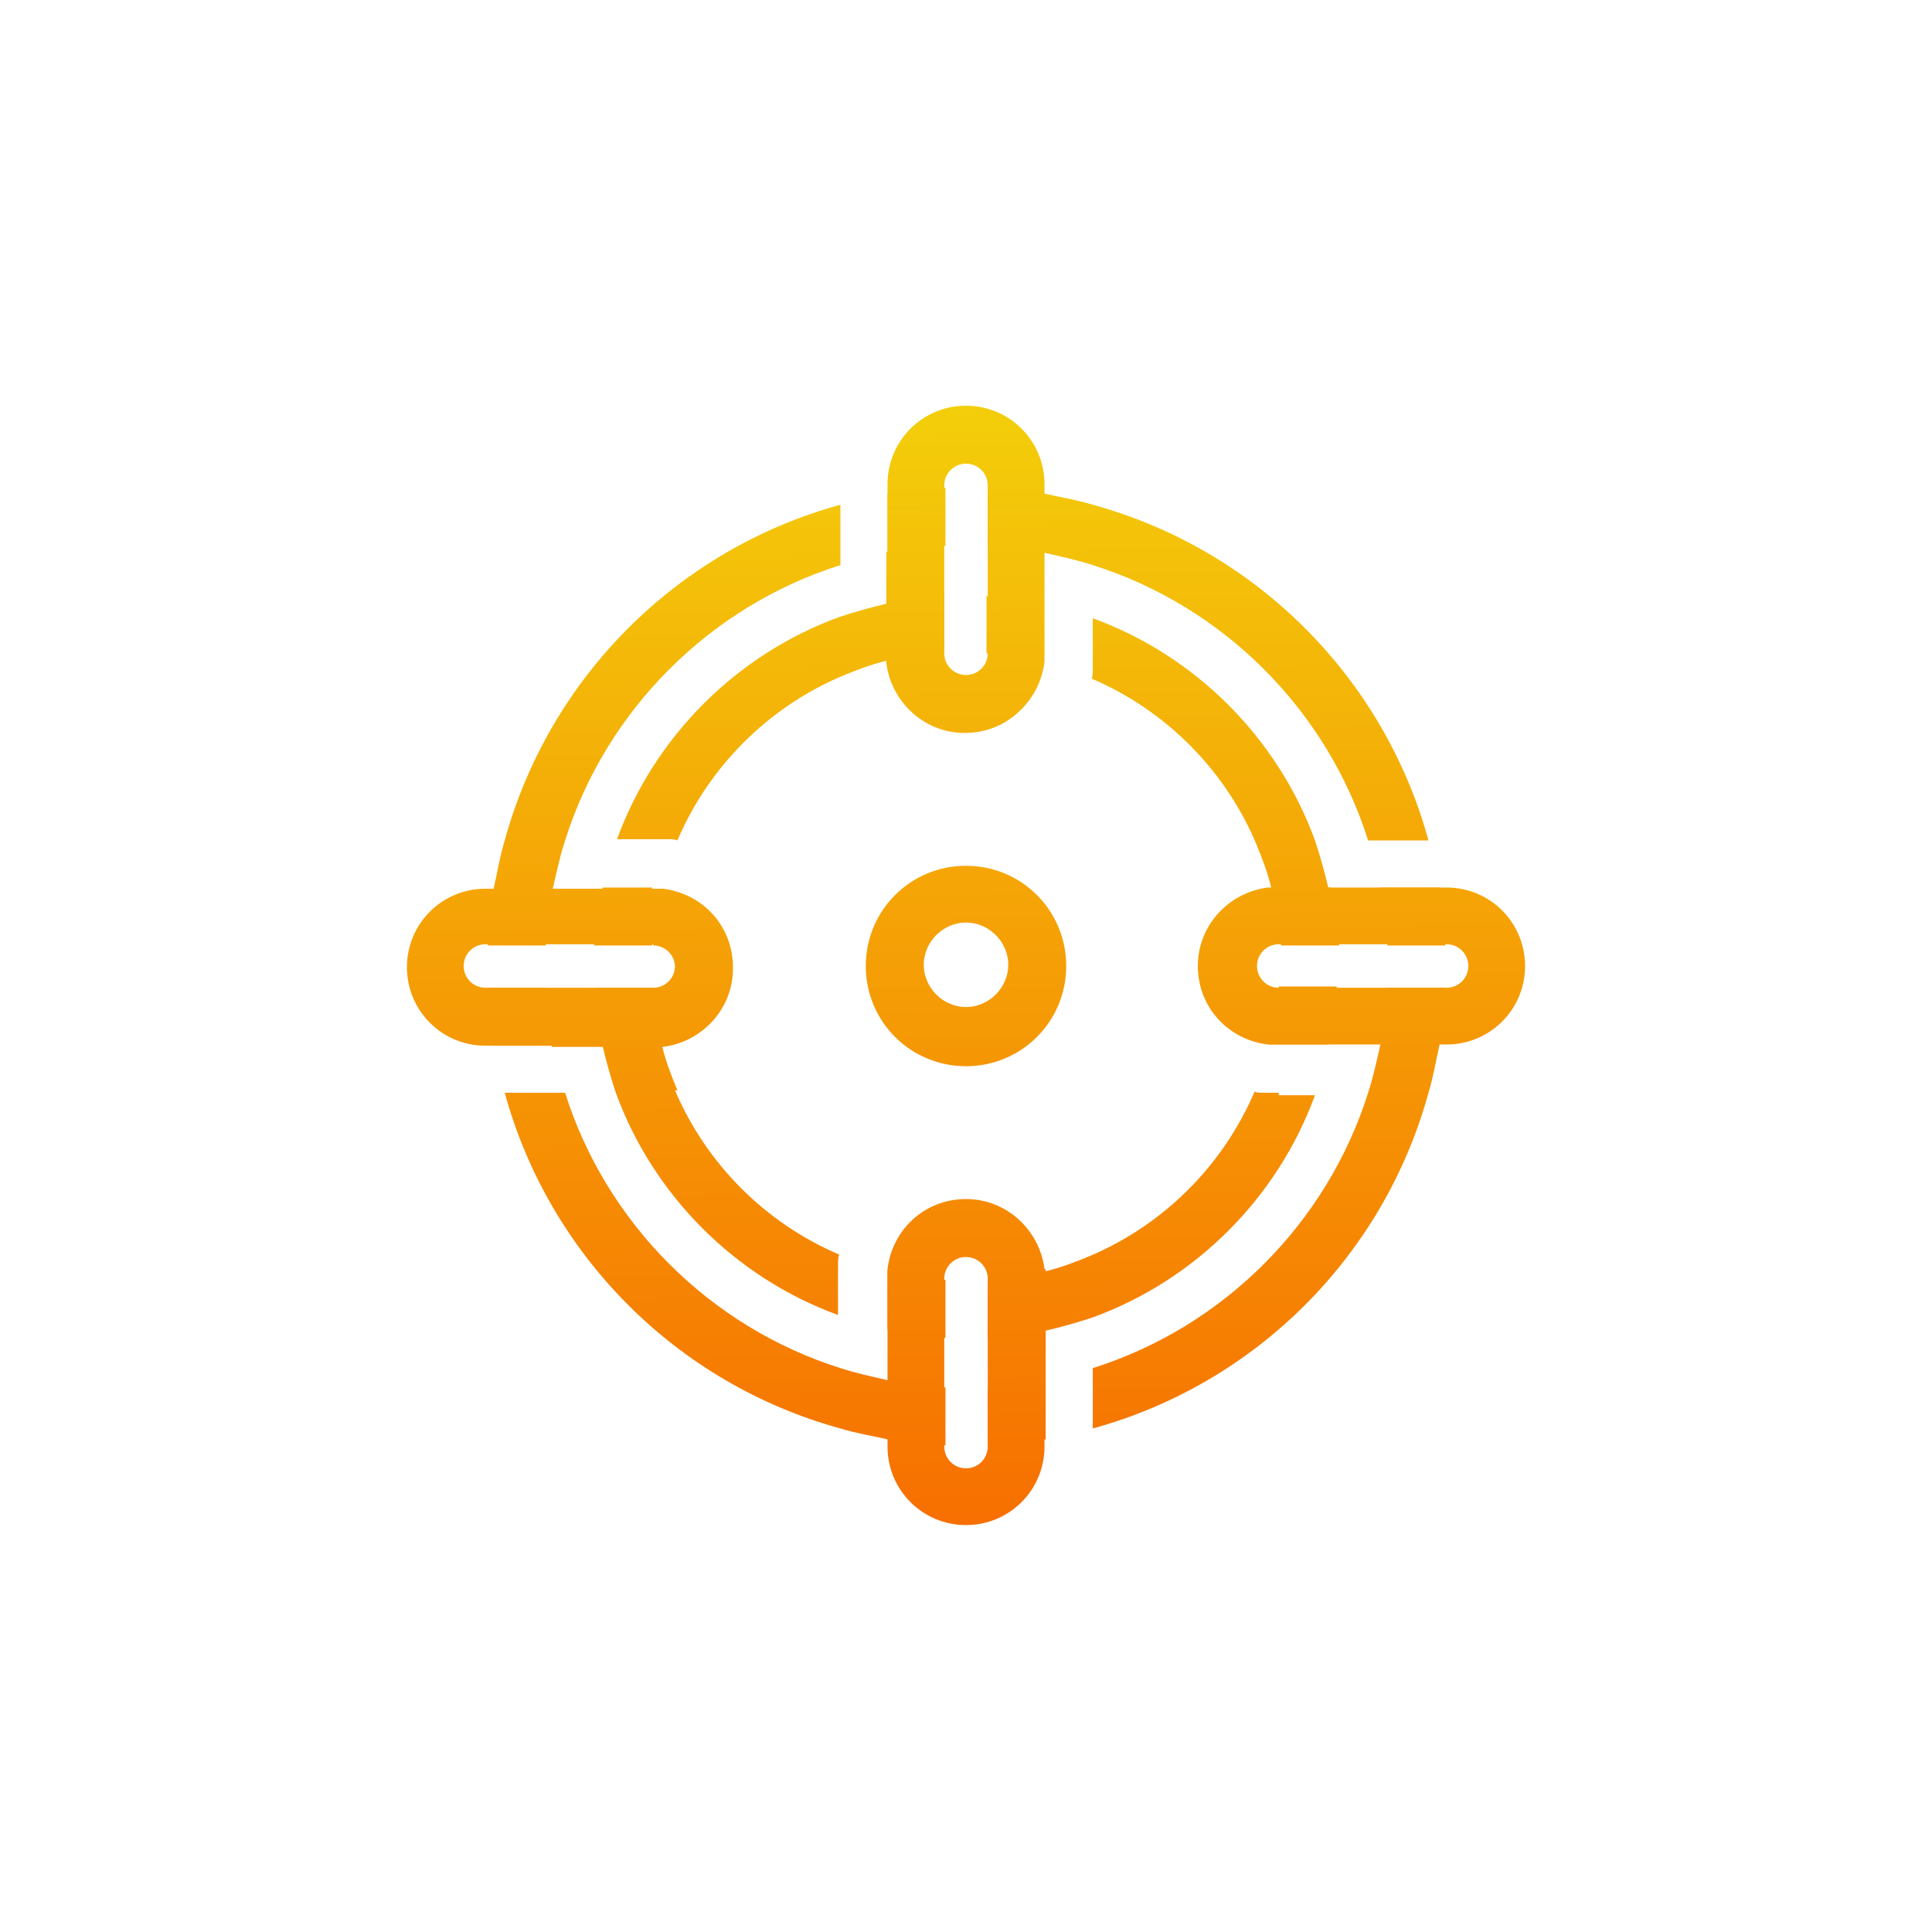 <?xml version="1.0" encoding="UTF-8"?>
<svg id="Layer_1" data-name="Layer 1" xmlns="http://www.w3.org/2000/svg" xmlns:xlink="http://www.w3.org/1999/xlink" viewBox="0 0 16 16">
  <defs>
    <style>
      .cls-1 {
        fill: url(#linear-gradient-2);
      }

      .cls-2 {
        fill: url(#linear-gradient-6);
      }

      .cls-3 {
        fill: url(#linear-gradient-5);
      }

      .cls-4 {
        fill: url(#linear-gradient-7);
      }

      .cls-5 {
        fill: url(#linear-gradient-3);
      }

      .cls-6 {
        fill: url(#linear-gradient);
      }

      .cls-7 {
        fill: url(#linear-gradient-4);
      }
    </style>
    <linearGradient id="linear-gradient" x1="7.96" y1="2.95" x2="8.04" y2="13.13" gradientUnits="userSpaceOnUse">
      <stop offset="0" stop-color="#f3d20b"/>
      <stop offset="1" stop-color="#f76a00"/>
    </linearGradient>
    <linearGradient id="linear-gradient-2" x1="7.96" y1="2.95" x2="8.04" y2="13.13" xlink:href="#linear-gradient"/>
    <linearGradient id="linear-gradient-3" x1="4.67" y1="2.97" x2="4.75" y2="13.15" xlink:href="#linear-gradient"/>
    <linearGradient id="linear-gradient-4" x1="7.93" y1="2.95" x2="8.01" y2="13.13" xlink:href="#linear-gradient"/>
    <linearGradient id="linear-gradient-5" x1="11.25" y1="2.92" x2="11.33" y2="13.1" xlink:href="#linear-gradient"/>
    <linearGradient id="linear-gradient-6" x1="7.99" y1="2.95" x2="8.07" y2="13.13" xlink:href="#linear-gradient"/>
    <linearGradient id="linear-gradient-7" x1="7.96" y1="2.95" x2="8.04" y2="13.13" xlink:href="#linear-gradient"/>
  </defs>
  <path class="cls-6" d="M11.49,8.18c0,.16-.03,.32-.06,.48-.03,.13-.06,.27-.1,.39-.34,1.08-1.2,1.94-2.28,2.28v.5c1.35-.37,2.41-1.43,2.78-2.78,.04-.13,.06-.26,.09-.39,.03-.16,.04-.32,.05-.48h-.48Zm-3.31,3.79c.16,0,.32-.02,.48-.05v-.49c-.16,.03-.32,.05-.48,.06v.48Zm-.83-.54c-.13-.03-.27-.06-.39-.1-1.08-.34-1.94-1.2-2.28-2.28h-.5c.37,1.35,1.43,2.41,2.78,2.78,.13,.04,.26,.06,.39,.09,.16,.03,.32,.04,.48,.05v-.48c-.16,0-.32-.03-.48-.06Zm-2.83-3.25h-.48c0,.16,.02,.32,.05,.48h.49c-.03-.16-.05-.32-.06-.48Zm2.83-4.09v.49c.16-.03,.32-.05,.48-.06v-.48c-.16,0-.32,.02-.48,.05Zm-3.17,2.87c-.04,.13-.06,.26-.09,.39-.03,.16-.04,.32-.05,.48h.48c0-.16,.03-.32,.06-.48,.03-.13,.06-.27,.1-.39,.34-1.08,1.2-1.94,2.28-2.28v-.5c-1.35,.37-2.41,1.43-2.78,2.78Zm4.87-2.78c-.13-.04-.26-.06-.39-.09-.16-.03-.32-.04-.48-.05v.48c.16,0,.32,.03,.48,.06,.13,.03,.27,.06,.39,.1,1.08,.34,1.94,1.2,2.28,2.28h.5c-.37-1.35-1.43-2.41-2.78-2.78Zm2.87,3.17h-.49c.03,.16,.05,.32,.06,.48h.48c0-.16-.02-.32-.05-.48Z"/>
  <path class="cls-1" d="M11,7.35c-.03-.13-.07-.27-.11-.39-.31-.85-.99-1.53-1.84-1.84v.3s0,.08,0,.12c0,.03,0,.06-.01,.08,.61,.26,1.1,.75,1.36,1.36,.05,.12,.1,.25,.13,.38,.04,.15,.07,.31,.08,.47h.48c0-.16-.03-.32-.07-.48Zm-2.83-2.42v.48c.16,.01,.32,.04,.47,.08,0-.02,0-.05,0-.08v-.41c-.16-.03-.31-.06-.48-.06Zm-2.77,2.42h-.41c-.03,.16-.06,.31-.07,.48h.48c.01-.16,.04-.32,.08-.47-.02,0-.05,0-.08,0Zm1.94-2.35c-.13,.03-.27,.07-.39,.11-.85,.31-1.53,.99-1.84,1.84h.3s.08,0,.12,0c.03,0,.06,0,.08,.01,.26-.61,.75-1.1,1.36-1.36,.12-.05,.25-.1,.38-.13,.15-.04,.31-.07,.47-.08v-.48c-.16,0-.32,.03-.48,.06Zm-1.73,4.03c-.05-.12-.1-.25-.13-.38-.04-.15-.07-.31-.08-.47h-.48c0,.16,.03,.32,.07,.48,.03,.13,.07,.27,.11,.39,.31,.85,.99,1.53,1.84,1.84v-.3s0-.08,0-.12c0-.03,0-.06,.01-.08-.61-.26-1.1-.75-1.36-1.36Zm1.74,1.49s0,.05,0,.08v.41c.16,.03,.31,.06,.48,.07v-.48c-.16-.01-.32-.04-.47-.08Zm3.24-1.47s-.08,0-.12,0c-.03,0-.06,0-.08-.01-.26,.61-.75,1.1-1.36,1.36-.12,.05-.25,.1-.38,.13-.15,.04-.31,.07-.47,.08v.48c.16,0,.32-.03,.48-.07,.13-.03,.27-.07,.39-.11,.85-.31,1.53-.99,1.84-1.84h-.3Zm0-.87c-.01,.16-.04,.32-.08,.47,.02,0,.05,0,.08,0h.41c.03-.16,.06-.31,.07-.48h-.48Z"/>
  <path class="cls-5" d="M5.41,8.18h-.9c0,.16,.03,.32,.06,.48h.84s.05,0,.08,0c-.04-.15-.07-.31-.08-.47Zm.08-.82c-.04,.15-.07,.31-.08,.47h0c.1,0,.18,.08,.18,.18s-.08,.18-.18,.18h-.9c0,.16,.03,.32,.06,.48h.84s.05,0,.08,0c.32-.04,.58-.31,.58-.65s-.25-.61-.58-.65Zm0,0c-.04,.15-.07,.31-.08,.47h0c.1,0,.18,.08,.18,.18s-.08,.18-.18,.18h-.9c0,.16,.03,.32,.06,.48h.84s.05,0,.08,0c.32-.04,.58-.31,.58-.65s-.25-.61-.58-.65Zm0,0c-.04,.15-.07,.31-.08,.47h0c.1,0,.18,.08,.18,.18s-.08,.18-.18,.18h-.9c0,.16,.03,.32,.06,.48h.84s.05,0,.08,0c.32-.04,.58-.31,.58-.65s-.25-.61-.58-.65Zm0,0c-.04,.15-.07,.31-.08,.47h0c.1,0,.18,.08,.18,.18s-.08,.18-.18,.18h-.9c0,.16,.03,.32,.06,.48h.84s.05,0,.08,0c.32-.04,.58-.31,.58-.65s-.25-.61-.58-.65Zm0,0s-.05,0-.08,0h-1.39c-.36,0-.65,.29-.65,.65s.29,.65,.65,.65h1.39s.05,0,.08,0c.32-.04,.58-.31,.58-.65s-.25-.61-.58-.65Zm-.08,.82h-1.39c-.1,0-.18-.08-.18-.18s.08-.18,.18-.18h1.39c.1,0,.18,.08,.18,.18s-.08,.18-.18,.18Zm.08-.82c-.04,.15-.07,.31-.08,.47h0c.1,0,.18,.08,.18,.18s-.08,.18-.18,.18h-.9c0,.16,.03,.32,.06,.48h.84s.05,0,.08,0c.32-.04,.58-.31,.58-.65s-.25-.61-.58-.65Zm0,0c-.04,.15-.07,.31-.08,.47h0c.1,0,.18,.08,.18,.18s-.08,.18-.18,.18h-.9c0,.16,.03,.32,.06,.48h.84s.05,0,.08,0c.32-.04,.58-.31,.58-.65s-.25-.61-.58-.65Zm0,0c-.04,.15-.07,.31-.08,.47h0c.1,0,.18,.08,.18,.18s-.08,.18-.18,.18h-.9c0,.16,.03,.32,.06,.48h.84s.05,0,.08,0c.32-.04,.58-.31,.58-.65s-.25-.61-.58-.65Zm0,0c-.04,.15-.07,.31-.08,.47h0c.1,0,.18,.08,.18,.18s-.08,.18-.18,.18h-.9c0,.16,.03,.32,.06,.48h.84s.05,0,.08,0c.32-.04,.58-.31,.58-.65s-.25-.61-.58-.65Z"/>
  <path class="cls-7" d="M8.65,10.51c-.04-.32-.31-.58-.65-.58s-.61,.25-.65,.58c.15,.04,.31,.07,.47,.08h0c0-.1,.08-.18,.18-.18s.18,.08,.18,.18v.9c.16,0,.32-.03,.48-.06v-.84s0-.05,0-.08Zm0,0c-.04-.32-.31-.58-.65-.58s-.61,.25-.65,.58c.15,.04,.31,.07,.47,.08h0c0-.1,.08-.18,.18-.18s.18,.08,.18,.18v.9c.16,0,.32-.03,.48-.06v-.84s0-.05,0-.08Zm0,0c-.04-.32-.31-.58-.65-.58s-.61,.25-.65,.58c.15,.04,.31,.07,.47,.08h0c0-.1,.08-.18,.18-.18s.18,.08,.18,.18v.9c.16,0,.32-.03,.48-.06v-.84s0-.05,0-.08Zm0,0c-.04-.32-.31-.58-.65-.58s-.61,.25-.65,.58c.15,.04,.31,.07,.47,.08h0c0-.1,.08-.18,.18-.18s.18,.08,.18,.18v.9c.16,0,.32-.03,.48-.06v-.84s0-.05,0-.08Zm0,0c-.04-.32-.31-.58-.65-.58s-.61,.25-.65,.58c.15,.04,.31,.07,.47,.08h0c0-.1,.08-.18,.18-.18s.18,.08,.18,.18v.9c.16,0,.32-.03,.48-.06v-.84s0-.05,0-.08Zm0,0c-.04-.32-.31-.58-.65-.58s-.61,.25-.65,.58c0,.02,0,.05,0,.08v1.39c0,.36,.29,.65,.65,.65s.65-.29,.65-.65v-1.39s0-.05,0-.08Zm-.47,1.47c0,.1-.08,.18-.18,.18s-.18-.08-.18-.18v-1.39c0-.1,.08-.18,.18-.18s.18,.08,.18,.18v1.39Zm.47-1.47c-.04-.32-.31-.58-.65-.58s-.61,.25-.65,.58c.15,.04,.31,.07,.47,.08h0c0-.1,.08-.18,.18-.18s.18,.08,.18,.18v.9c.16,0,.32-.03,.48-.06v-.84s0-.05,0-.08Zm0,0c-.04-.32-.31-.58-.65-.58s-.61,.25-.65,.58c.15,.04,.31,.07,.47,.08h0c0-.1,.08-.18,.18-.18s.18,.08,.18,.18v.9c.16,0,.32-.03,.48-.06v-.84s0-.05,0-.08Zm0,0c-.04-.32-.31-.58-.65-.58s-.61,.25-.65,.58c.15,.04,.31,.07,.47,.08h0c0-.1,.08-.18,.18-.18s.18,.08,.18,.18v.9c.16,0,.32-.03,.48-.06v-.84s0-.05,0-.08Zm0,0c-.04-.32-.31-.58-.65-.58s-.61,.25-.65,.58c.15,.04,.31,.07,.47,.08h0c0-.1,.08-.18,.18-.18s.18,.08,.18,.18v.9c.16,0,.32-.03,.48-.06v-.84s0-.05,0-.08Zm0,0c-.04-.32-.31-.58-.65-.58s-.61,.25-.65,.58c.15,.04,.31,.07,.47,.08h0c0-.1,.08-.18,.18-.18s.18,.08,.18,.18v.9c.16,0,.32-.03,.48-.06v-.84s0-.05,0-.08Z"/>
  <path class="cls-3" d="M10.41,8c0-.1,.08-.18,.18-.18h0c-.01-.16-.04-.32-.08-.47-.32,.04-.58,.31-.58,.65s.25,.61,.58,.65c.04-.15,.07-.31,.08-.47h0c-.1,0-.18-.08-.18-.18Zm1.01-.65h-.84s-.05,0-.08,0c-.32,.04-.58,.31-.58,.65s.25,.61,.58,.65c.04-.15,.07-.31,.08-.47h0c-.1,0-.18-.08-.18-.18s.08-.18,.18-.18h.9c0-.16-.03-.32-.06-.48Zm0,0h-.84s-.05,0-.08,0c-.32,.04-.58,.31-.58,.65s.25,.61,.58,.65c.04-.15,.07-.31,.08-.47h0c-.1,0-.18-.08-.18-.18s.08-.18,.18-.18h.9c0-.16-.03-.32-.06-.48Zm0,0h-.84s-.05,0-.08,0c-.32,.04-.58,.31-.58,.65s.25,.61,.58,.65c.04-.15,.07-.31,.08-.47h0c-.1,0-.18-.08-.18-.18s.08-.18,.18-.18h.9c0-.16-.03-.32-.06-.48Zm0,0h-.84s-.05,0-.08,0c-.32,.04-.58,.31-.58,.65s.25,.61,.58,.65c.04-.15,.07-.31,.08-.47h0c-.1,0-.18-.08-.18-.18s.08-.18,.18-.18h.9c0-.16-.03-.32-.06-.48Zm0,0h-.84s-.05,0-.08,0c-.32,.04-.58,.31-.58,.65s.25,.61,.58,.65c.04-.15,.07-.31,.08-.47h0c-.1,0-.18-.08-.18-.18s.08-.18,.18-.18h.9c0-.16-.03-.32-.06-.48Zm0,0h-.84s-.05,0-.08,0c-.32,.04-.58,.31-.58,.65s.25,.61,.58,.65c.04-.15,.07-.31,.08-.47h0c-.1,0-.18-.08-.18-.18s.08-.18,.18-.18h.9c0-.16-.03-.32-.06-.48Zm.56,0h-1.4s-.05,0-.08,0c-.32,.04-.58,.31-.58,.65s.25,.61,.58,.65c.02,0,.05,0,.08,0h1.4c.36,0,.65-.29,.65-.65s-.29-.65-.65-.65Zm0,.83h-1.4c-.1,0-.18-.08-.18-.18s.08-.18,.18-.18h1.4c.1,0,.18,.08,.18,.18s-.08,.18-.18,.18Zm-.56-.83h-.84s-.05,0-.08,0c-.32,.04-.58,.31-.58,.65s.25,.61,.58,.65c.04-.15,.07-.31,.08-.47h0c-.1,0-.18-.08-.18-.18s.08-.18,.18-.18h.9c0-.16-.03-.32-.06-.48Zm0,0h-.84s-.05,0-.08,0c-.32,.04-.58,.31-.58,.65s.25,.61,.58,.65c.04-.15,.07-.31,.08-.47h0c-.1,0-.18-.08-.18-.18s.08-.18,.18-.18h.9c0-.16-.03-.32-.06-.48Zm0,0h-.84s-.05,0-.08,0c-.32,.04-.58,.31-.58,.65s.25,.61,.58,.65c.04-.15,.07-.31,.08-.47h0c-.1,0-.18-.08-.18-.18s.08-.18,.18-.18h.9c0-.16-.03-.32-.06-.48Zm0,0h-.84s-.05,0-.08,0c-.32,.04-.58,.31-.58,.65s.25,.61,.58,.65c.04-.15,.07-.31,.08-.47h0c-.1,0-.18-.08-.18-.18s.08-.18,.18-.18h.9c0-.16-.03-.32-.06-.48Zm0,0h-.84s-.05,0-.08,0c-.32,.04-.58,.31-.58,.65s.25,.61,.58,.65c.04-.15,.07-.31,.08-.47h0c-.1,0-.18-.08-.18-.18s.08-.18,.18-.18h.9c0-.16-.03-.32-.06-.48Zm0,0h-.84s-.05,0-.08,0c-.32,.04-.58,.31-.58,.65s.25,.61,.58,.65c.04-.15,.07-.31,.08-.47h0c-.1,0-.18-.08-.18-.18s.08-.18,.18-.18h.9c0-.16-.03-.32-.06-.48Z"/>
  <path class="cls-2" d="M7.35,4.57v.84s0,.05,0,.08c.15-.04,.31-.07,.47-.08v-.9c-.16,0-.32,.03-.48,.06Zm.83,.84h0c0,.1-.08,.18-.18,.18s-.18-.08-.18-.18v-.9c-.16,0-.32,.03-.48,.06v.84s0,.05,0,.08c.04,.32,.31,.58,.65,.58s.61-.25,.65-.58c-.15-.04-.31-.07-.47-.08Zm0,0h0c0,.1-.08,.18-.18,.18s-.18-.08-.18-.18v-.9c-.16,0-.32,.03-.48,.06v.84s0,.05,0,.08c.04,.32,.31,.58,.65,.58s.61-.25,.65-.58c-.15-.04-.31-.07-.47-.08Zm0,0h0c0,.1-.08,.18-.18,.18s-.18-.08-.18-.18v-.9c-.16,0-.32,.03-.48,.06v.84s0,.05,0,.08c.04,.32,.31,.58,.65,.58s.61-.25,.65-.58c-.15-.04-.31-.07-.47-.08Zm0,0h0c0,.1-.08,.18-.18,.18s-.18-.08-.18-.18v-.9c-.16,0-.32,.03-.48,.06v.84s0,.05,0,.08c.04,.32,.31,.58,.65,.58s.61-.25,.65-.58c-.15-.04-.31-.07-.47-.08Zm0,0h0c0,.1-.08,.18-.18,.18s-.18-.08-.18-.18v-.9c-.16,0-.32,.03-.48,.06v.84s0,.05,0,.08c.04,.32,.31,.58,.65,.58s.61-.25,.65-.58c-.15-.04-.31-.07-.47-.08Zm0,0h0c0,.1-.08,.18-.18,.18s-.18-.08-.18-.18v-.9c-.16,0-.32,.03-.48,.06v.84s0,.05,0,.08c.04,.32,.31,.58,.65,.58s.61-.25,.65-.58c-.15-.04-.31-.07-.47-.08Zm0,0h0c0,.1-.08,.18-.18,.18s-.18-.08-.18-.18v-.9c-.16,0-.32,.03-.48,.06v.84s0,.05,0,.08c.04,.32,.31,.58,.65,.58s.61-.25,.65-.58c-.15-.04-.31-.07-.47-.08Zm-.18-2.05c-.36,0-.65,.29-.65,.65v1.39s0,.05,0,.08c.04,.32,.31,.58,.65,.58s.61-.25,.65-.58c0-.02,0-.05,0-.08v-1.39c0-.36-.29-.65-.65-.65Zm.18,2.05c0,.1-.08,.18-.18,.18s-.18-.08-.18-.18v-1.39c0-.1,.08-.18,.18-.18s.18,.08,.18,.18v1.39Zm0,0h0c0,.1-.08,.18-.18,.18s-.18-.08-.18-.18v-.9c-.16,0-.32,.03-.48,.06v.84s0,.05,0,.08c.04,.32,.31,.58,.65,.58s.61-.25,.65-.58c-.15-.04-.31-.07-.47-.08Zm0,0h0c0,.1-.08,.18-.18,.18s-.18-.08-.18-.18v-.9c-.16,0-.32,.03-.48,.06v.84s0,.05,0,.08c.04,.32,.31,.58,.65,.58s.61-.25,.65-.58c-.15-.04-.31-.07-.47-.08Zm0,0h0c0,.1-.08,.18-.18,.18s-.18-.08-.18-.18v-.9c-.16,0-.32,.03-.48,.06v.84s0,.05,0,.08c.04,.32,.31,.58,.65,.58s.61-.25,.65-.58c-.15-.04-.31-.07-.47-.08Zm0,0h0c0,.1-.08,.18-.18,.18s-.18-.08-.18-.18v-.9c-.16,0-.32,.03-.48,.06v.84s0,.05,0,.08c.04,.32,.31,.58,.65,.58s.61-.25,.65-.58c-.15-.04-.31-.07-.47-.08Zm0,0h0c0,.1-.08,.18-.18,.18s-.18-.08-.18-.18v-.9c-.16,0-.32,.03-.48,.06v.84s0,.05,0,.08c.04,.32,.31,.58,.65,.58s.61-.25,.65-.58c-.15-.04-.31-.07-.47-.08Zm0,0h0c0,.1-.08,.18-.18,.18s-.18-.08-.18-.18v-.9c-.16,0-.32,.03-.48,.06v.84s0,.05,0,.08c.04,.32,.31,.58,.65,.58s.61-.25,.65-.58c-.15-.04-.31-.07-.47-.08Zm0,0h0c0,.1-.08,.18-.18,.18s-.18-.08-.18-.18v-.9c-.16,0-.32,.03-.48,.06v.84s0,.05,0,.08c.04,.32,.31,.58,.65,.58s.61-.25,.65-.58c-.15-.04-.31-.07-.47-.08Z"/>
  <path class="cls-4" d="M8,7.17c-.46,0-.83,.37-.83,.83s.37,.83,.83,.83,.83-.37,.83-.83-.37-.83-.83-.83Zm0,1.17c-.19,0-.35-.16-.35-.35s.16-.35,.35-.35,.35,.16,.35,.35-.16,.35-.35,.35Z"/>
</svg>